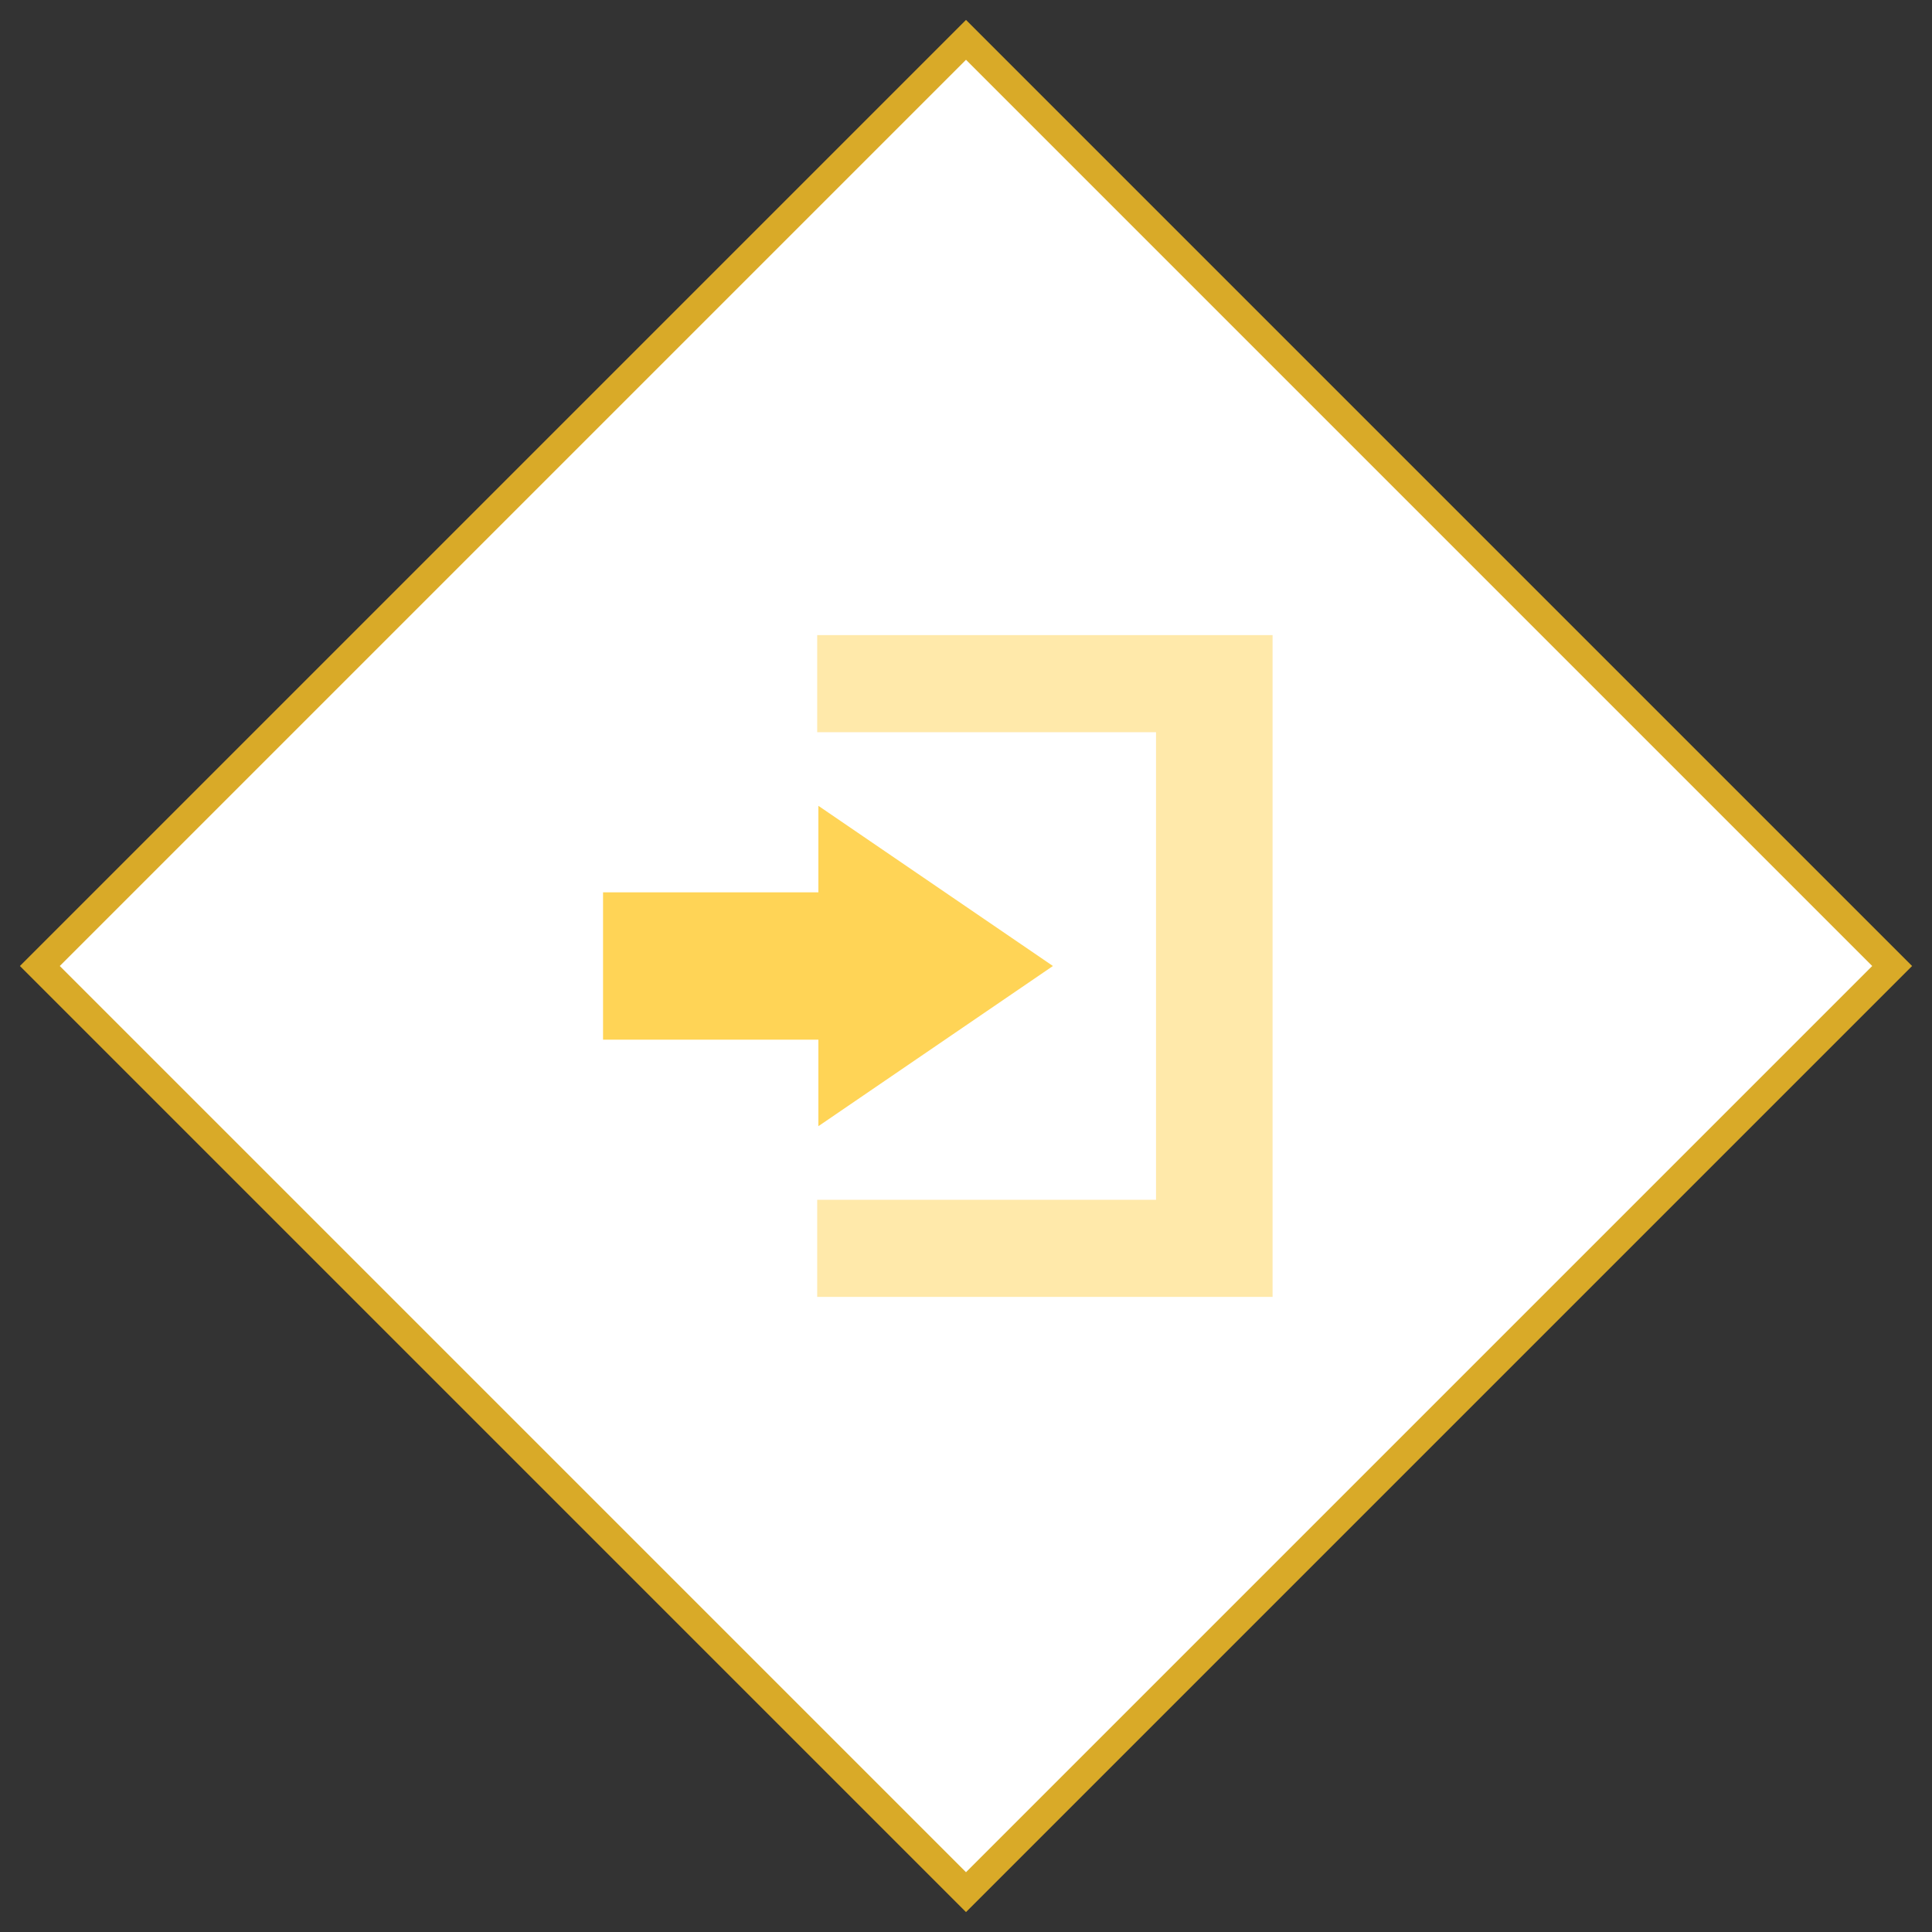 <svg id="Layer_1" data-name="Layer 1" xmlns="http://www.w3.org/2000/svg" viewBox="0 0 68.566 68.566"><rect x="0" y="0" width="68.566" height="68.566" fill="#333333" stroke="none"/><defs><style>.cls-1{fill:#fff;}.cls-2{fill:#d9aa28;}.cls-3,.cls-4{fill:#ffd456;}.cls-3{opacity:0.5;}</style></defs><title>GenePeeks_Iconography_primary</title><rect class="cls-1" x="11.041" y="11.041" width="46.483" height="46.483" transform="translate(-14.2 34.282) rotate(-44.999)"/><path class="cls-2" d="M34.283,2.121L66.444,34.283,34.283,66.444,2.121,34.283,34.283,2.121m0-1.414L0.707,34.283,34.283,67.859,67.859,34.283,34.283,0.707h0Z"/><polygon class="cls-3" points="29.002 25.986 41.027 25.986 41.027 42.58 29.002 42.58 29.002 46.026 45.163 46.026 45.163 22.54 29.002 22.54 29.002 25.986"/><polygon class="cls-4" points="29.044 28.598 29.044 31.668 21.402 31.668 21.402 36.898 29.044 36.898 29.044 39.968 37.368 34.283 29.044 28.598"/></svg>